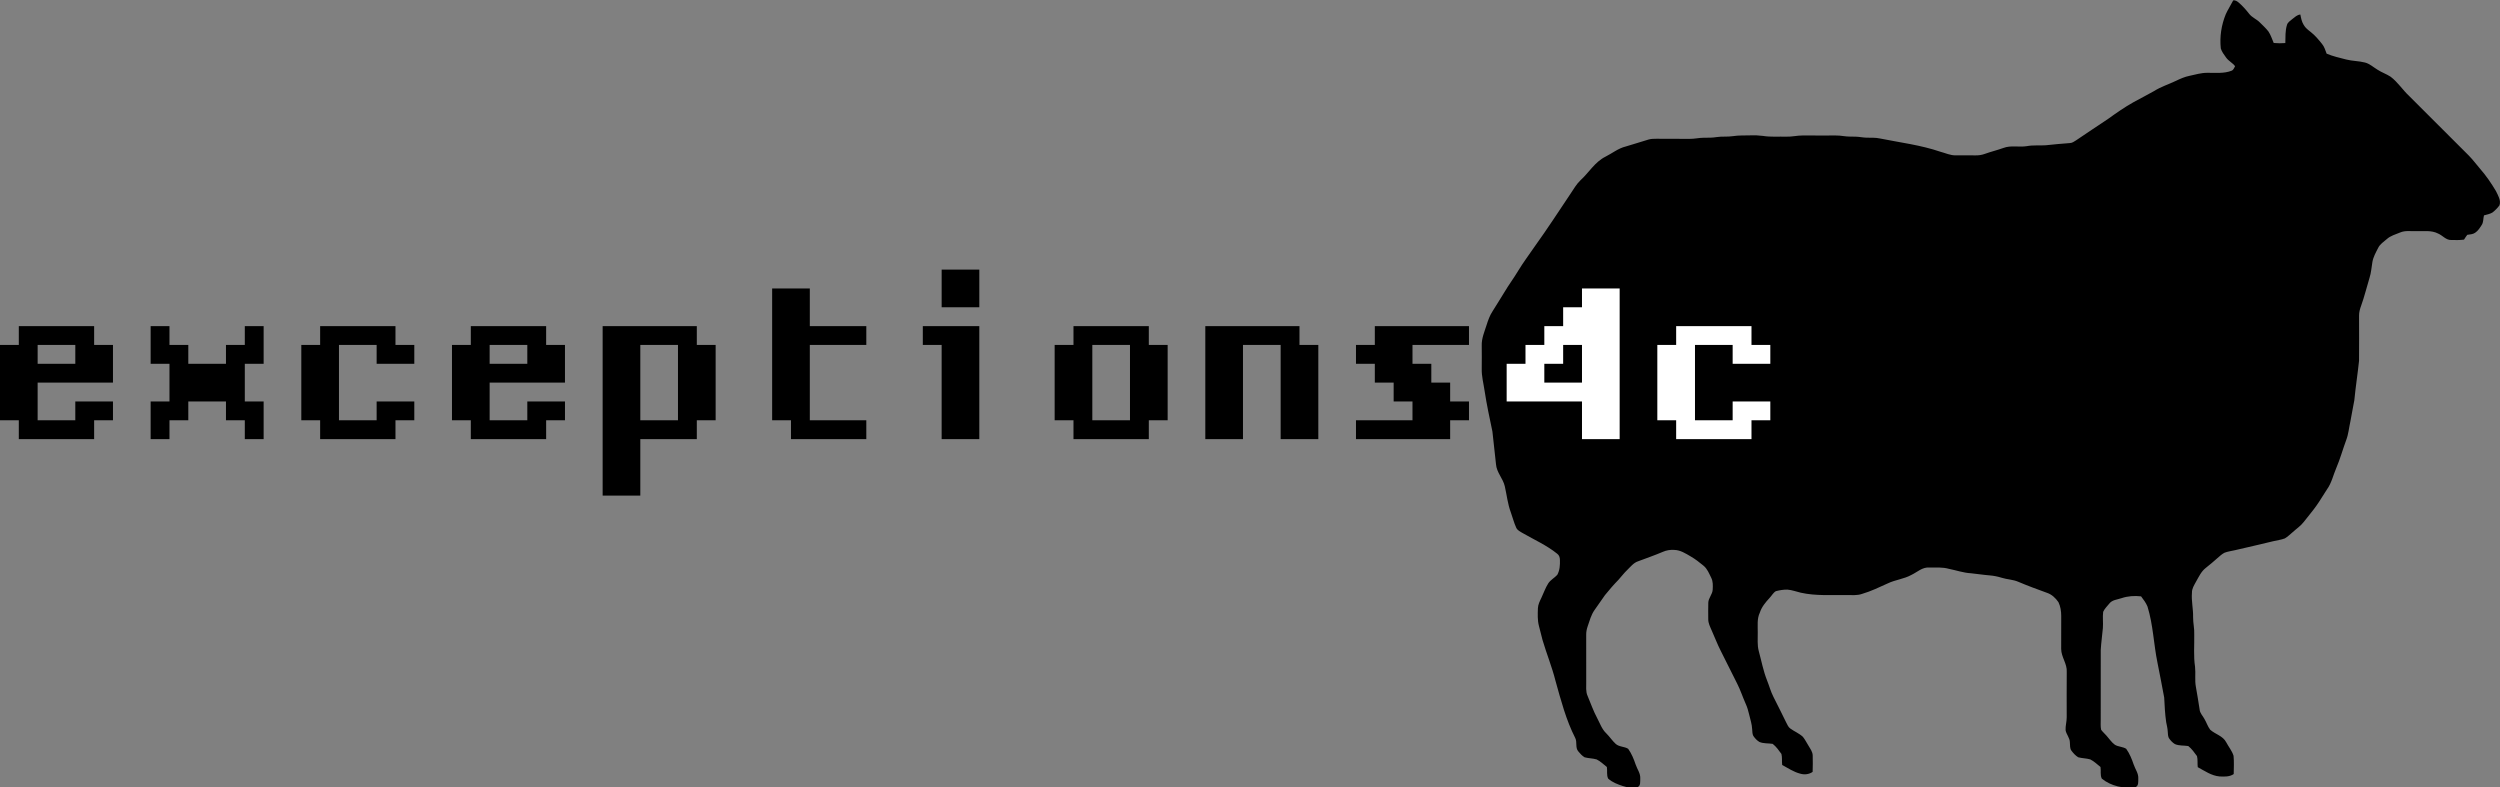 <?xml version="1.0" encoding="UTF-8" standalone="no"?>
<!-- exceptions4c is an exception handling framework for C -->
<!-- Created with Inkscape (http://www.inkscape.org/) -->
<svg xmlns:dc="http://purl.org/dc/elements/1.1/" xmlns:cc="http://creativecommons.org/ns#" xmlns:rdf="http://www.w3.org/1999/02/22-rdf-syntax-ns#" xmlns:svg="http://www.w3.org/2000/svg" xmlns="http://www.w3.org/2000/svg" version="1.1" width="2842.451" height="895.204" id="e4c">
	<rect width="100%" height="100%" fill="#808080" stroke="none"/>
	<title id="e4c_title">exceptions4c</title>
	<defs id="e4c_defs" />
	<g transform="translate(0,370.71)" id="exceptions4c">
		<path d="m 2539.09,-370.244 c 2.55,-0.475 4.725,1.15 6.562,2.7 4.237,3.688 7.987,7.912 11.438,12.338 3.237,4.388 8.662,6.2 12.375,10.088 3.312,3.35 6.888,6.5 9.75,10.275 2.675,3.975 4.025,8.65 5.963,13 4.388,0.438 8.8,0.412 13.2,0.087 0.212,-6.888 -0.225,-13.938 1.875,-20.613 0.825,-3.025 3.75,-4.625 5.95,-6.588 2.837,-2.087 5.525,-4.987 9.262,-5.225 0.762,4.062 1.562,8.225 3.788,11.775 1.887,3.438 5.1,5.787 8.113,8.162 4.9,3.85 8.887,8.662 12.75,13.512 2.675,3.175 3.763,7.263 5.237,11.05 7.112,2.987 14.675,4.675 22.125,6.6 7.05,1.837 14.463,1.637 21.525,3.475 5.4,1.425 9.562,5.388 14.262,8.2 4.662,3.038 10.012,4.825 14.688,7.85 8.35,6.213 13.887,15.25 21.475,22.262 22.55,22.438 44.975,45.013 67.537,67.45 4.562,4.638 8.425,9.9 12.675,14.825 6.912,7.85 12.85,16.55 18.2,25.538 2.337,4.987 5.987,10.525 4.013,16.238 -2.263,3.163 -5.1,5.925 -8.175,8.287 -2.9,1.663 -6.275,2.212 -9.438,3.137 -1.012,3.65 -0.412,7.787 -2.65,11.025 -2.062,3.237 -4.2,6.625 -7.463,8.775 -2.6,1.812 -5.9,1.788 -8.9,2.312 -1.325,1.75 -2.55,3.575 -3.675,5.45 -4.763,0.637 -9.588,0.55 -14.363,0.425 -6.075,0.338 -9.938,-5.2 -15.15,-7.35 -7.675,-3.962 -16.5,-2.487 -24.775,-2.7 -6.162,0.2 -12.637,-1 -18.462,1.55 -5.15,2.175 -10.8,3.638 -15.037,7.463 -3.513,3.112 -7.8,5.713 -9.887,10.1 -2.6,5.125 -5.537,10.25 -6.513,16 -1.05,5.987 -1.363,12.137 -3.263,17.95 -3.263,10.562 -5.763,21.363 -9.562,31.762 -1.337,3.65 -2.425,7.45 -2.337,11.375 0,17.1 0.175,34.2 -0.025,51.3 -1.575,14.912 -3.9,29.738 -5.338,44.663 -1.387,8.088 -3.15,16.1 -4.5,24.2 -1.625,7.112 -2.15,14.525 -4.825,21.363 -3.875,10.412 -6.75,21.163 -11.137,31.375 -3.525,8.137 -5.325,17.125 -10.588,24.425 -4.2,6.25 -7.888,12.85 -12.312,18.962 -4.475,6.287 -9.537,12.125 -14.238,18.25 -3.438,4.5 -8.238,7.588 -12.35,11.387 -2.938,2.5 -5.737,5.225 -9.05,7.213 -4.2,1.675 -8.762,2.05 -13.1,3.175 -14.438,3.65 -29.012,6.725 -43.487,10.2 -4.025,0.988 -8.213,1.413 -12.1,2.938 -2.9,1.538 -5.362,3.775 -7.8,5.938 -4.35,4.025 -9.012,7.675 -13.588,11.425 -5.05,3.975 -7.763,9.975 -10.863,15.425 -2.163,3.987 -4.875,8.025 -4.7,12.762 -0.787,9.25 1.525,18.35 1.312,27.575 -0.1,6.688 1.65,13.262 1.3,19.962 0.225,12.15 -0.938,24.387 0.9,36.45 0.863,7.6 -0.475,15.312 0.95,22.875 1.5,8.575 2.962,17.15 4.25,25.762 0.312,4.213 3.6,7.188 5.463,10.762 2.362,3.975 3.712,8.537 6.537,12.238 5.713,5.2 14.525,6.987 18.225,14.3 2.712,5.162 6.65,9.762 8.363,15.4 0.65,6.875 0.275,13.838 0.163,20.75 -4.675,3.275 -10.713,2.975 -16.137,2.712 -9.175,-0.825 -16.863,-6.312 -24.738,-10.55 -0.512,-4.162 0.163,-8.488 -0.85,-12.562 -2.975,-4.075 -5.938,-8.35 -9.95,-11.463 -5.037,-0.812 -10.375,-0.113 -15.15,-2.212 -2.562,-1.525 -4.662,-3.737 -6.388,-6.15 -1.775,-2.375 -1.512,-5.475 -1.8,-8.262 -0.175,-3.575 -1.087,-7.05 -1.762,-10.537 -1.35,-9.262 -1.788,-18.613 -2.25,-27.938 -2.612,-13.25 -4.875,-26.575 -7.675,-39.788 -4.338,-21.137 -4.888,-43.013 -11.312,-63.712 -1.738,-4.263 -4.562,-7.963 -7.312,-11.588 -7.475,-0.85 -15.1,-0.375 -22.25,2.062 -4.75,1.663 -10.575,1.85 -13.875,6.162 -2.413,3.025 -5.412,5.8 -6.975,9.375 -0.775,6.112 0.15,12.287 -0.325,18.425 -0.688,8.325 -2,16.6 -2.425,24.95 0,26.262 0.062,52.538 -0.025,78.8 0.062,3.962 -0.388,8.012 0.475,11.938 1.75,2.413 4.037,4.362 6.013,6.612 3.163,3.487 5.737,7.6 9.6,10.412 3.938,2.4 8.988,2.125 12.875,4.588 3.85,5.388 6.388,11.6 8.488,17.85 1.775,5.35 5.675,10.162 5.25,16.087 -0.113,3.362 0.65,8.012 -3.163,9.7 -13.338,1.975 -27.675,-1.163 -38.275,-9.675 -2.1,-4.037 -0.812,-8.9 -1.512,-13.262 -3.763,-3.013 -7.263,-6.475 -11.613,-8.637 -4.475,-1.3 -9.238,-1.2 -13.725,-2.425 -3.062,-1.85 -5.513,-4.575 -7.638,-7.4 -2.112,-2.712 -1.488,-6.312 -1.85,-9.488 0.025,-5.15 -4.088,-9.037 -4.875,-13.95 -0.263,-4.975 1.35,-9.825 1.275,-14.8 -0.012,-17.125 -0.125,-34.237 0.038,-51.35 0.625,-9.287 -6.287,-16.962 -6.325,-26.163 -0.075,-12.525 0.025,-25.062 0.05,-37.587 -0.025,-5.325 -0.8,-10.775 -3.15,-15.6 -3.2,-4.7 -7.6,-8.863 -13.1,-10.662 -10.912,-3.975 -21.825,-7.95 -32.513,-12.5 -6.062,-2.675 -12.825,-2.65 -19.075,-4.65 -4.412,-1.4 -8.975,-2.263 -13.575,-2.663 -7.112,-0.537 -14.162,-1.725 -21.262,-2.413 -8.575,-0.475 -16.725,-3.375 -25.1,-5.05 -7.275,-2.038 -14.887,-1.4 -22.337,-1.475 -7.825,-0.6 -13.7,5.338 -20.312,8.438 -8.363,4.638 -18.137,5.45 -26.7,9.562 -9.6,4.35 -19.125,8.988 -29.275,11.963 -5.6,1.988 -11.6,1.312 -17.4,1.363 -17.438,-0.275 -35.112,1.15 -52.275,-2.7 -5.1,-1.175 -10.05,-3.125 -15.287,-3.513 -4.412,-0.075 -8.825,0.675 -13.088,1.762 -3.1,1.825 -4.775,5.263 -7.237,7.8 -4.537,4.875 -8.887,10.137 -10.988,16.575 -3.413,7.05 -2.275,15 -2.375,22.562 0.138,7.088 -0.738,14.35 1.188,21.288 3.038,11.088 5.1,22.462 9.375,33.175 2.538,6.263 4.213,12.863 7.325,18.887 4.888,9.713 9.812,19.4 14.55,29.188 1.262,2.362 2.275,5.088 4.562,6.675 4.612,3.388 10.125,5.5 14.325,9.463 2.487,3.05 4.188,6.65 6.3,9.975 2.038,3.55 4.85,7.037 4.862,11.35 0.2,6.162 0.113,12.338 -0.075,18.525 -4.075,2.862 -9.438,3.475 -14.15,2.013 -7.425,-1.887 -13.8,-6.287 -20.475,-9.838 -0.5,-4.175 0.163,-8.488 -0.838,-12.562 -2.987,-4.075 -5.95,-8.375 -9.975,-11.475 -5.025,-0.812 -10.363,-0.113 -15.137,-2.212 -2.55,-1.525 -4.662,-3.737 -6.388,-6.138 -1.775,-2.388 -1.525,-5.487 -1.788,-8.275 -0.237,-5.662 -2.1,-11.075 -3.375,-16.55 -0.988,-4.2 -2.138,-8.387 -3.95,-12.312 -3.388,-7.55 -5.9,-15.475 -9.65,-22.85 -6.3,-12.475 -12.488,-25.012 -18.788,-37.487 -3.9,-7.588 -6.825,-15.625 -10.375,-23.375 -1.688,-3.975 -3.825,-7.975 -3.788,-12.412 -0.05,-6.263 -0.125,-12.537 0.038,-18.8 0.125,-5.463 4.787,-9.562 5.013,-15 0.237,-4.5 0.45,-9.275 -1.663,-13.387 -2.425,-4.838 -4.425,-10.225 -8.738,-13.738 -4.6,-3.825 -9.338,-7.525 -14.525,-10.512 -5.825,-3.425 -11.875,-7.338 -18.85,-7.475 -4.412,-0.312 -8.863,0.4 -12.912,2.2 -9.213,3.925 -18.688,7.175 -28.05,10.713 -5.275,1.7 -8.688,6.275 -12.525,9.975 -3.638,3.475 -6.625,7.537 -10.012,11.238 -5.375,5.475 -10.363,11.325 -15.2,17.262 -3.875,5.7 -7.925,11.275 -11.863,16.938 -3.913,5.525 -5.625,12.15 -7.8,18.462 -1.062,3.062 -1.738,6.263 -1.7,9.525 0.062,17.925 0.075,35.862 0.025,53.8 0.075,5.325 -0.7,10.938 1.575,15.95 3.575,8.463 6.575,17.2 10.938,25.312 3.15,5.875 5.3,12.525 10.287,17.2 3.812,3.725 6.688,8.3 10.625,11.9 3.925,3.638 9.912,2.913 14.275,5.675 3.837,5.4 6.388,11.613 8.488,17.863 1.788,5.362 5.688,10.162 5.25,16.087 -0.163,3.312 0.688,8.125 -3.163,9.675 -5.513,1 -11.287,0.537 -16.587,-1.275 -5.912,-1.925 -11.963,-4.213 -16.688,-8.387 -2.1,-4.025 -0.812,-8.887 -1.512,-13.25 -3.763,-3.013 -7.263,-6.475 -11.613,-8.637 -4.475,-1.3 -9.238,-1.2 -13.725,-2.425 -2.825,-1.675 -5.062,-4.162 -7.125,-6.675 -3.75,-4.287 -1.062,-10.488 -3.525,-15.287 -10.463,-20.512 -16.262,-42.913 -22.438,-64.975 -3.962,-15.787 -10.188,-30.9 -14.762,-46.5 -1.4,-5.312 -2.712,-10.65 -4.075,-15.963 -1.725,-6.525 -1.363,-13.35 -1.163,-20.025 0.15,-4.362 2.25,-8.275 4.062,-12.125 2.587,-5.362 4.45,-11.1 7.675,-16.125 2.6,-4.062 7.1,-6.237 10.275,-9.738 2.888,-5.112 3.212,-11.275 3.025,-17.012 0,-2.638 -0.85,-5.425 -3.087,-7 -11.875,-9.6 -25.925,-15.825 -39.075,-23.387 -2.775,-1.675 -6.138,-3.087 -7.525,-6.25 -2.625,-5.638 -4.05,-11.762 -6.2,-17.587 -3.538,-9.5 -4.537,-19.65 -6.787,-29.475 -2,-8.863 -9.338,-15.762 -10,-25.012 -1.35,-12.412 -2.7,-24.825 -4.075,-37.225 -3.188,-15.3 -6.525,-30.575 -8.85,-46.038 -1.225,-8.488 -3.55,-16.875 -3.3,-25.513 0.138,-8.775 0.062,-17.55 0,-26.312 -0.25,-8.125 3.138,-15.663 5.513,-23.25 1.725,-5.45 3.65,-10.9 6.825,-15.7 4.675,-7.062 8.8,-14.475 13.4,-21.575 4.912,-8.325 10.75,-16.05 15.675,-24.35 5.938,-9.75 12.812,-18.85 19.238,-28.275 14.025,-19.475 27.062,-39.625 40.425,-59.562 3.513,-5.162 6.575,-10.738 11.15,-15.075 9.613,-8.725 16.337,-20.788 28.275,-26.775 7.775,-3.862 14.713,-9.637 23.312,-11.7 8.637,-2.487 17.163,-5.338 25.788,-7.875 2.975,-0.875 6.112,-0.9 9.2,-0.9 12.512,0.15 25.038,0.025 37.562,0.125 5.425,0.1 10.738,-1.288 16.163,-1.288 4.775,-0.013 9.588,0.087 14.338,-0.713 6.263,-0.988 12.662,-0.125 18.925,-1.1 6.325,-1.038 12.75,-0.613 19.113,-0.875 4.95,-0.225 9.912,-0.037 14.825,0.613 8.8,1.438 17.75,0.613 26.625,0.863 6.275,0.237 12.412,-1.4 18.688,-1.35 8.762,0.037 17.525,0.075 26.288,0.05 6.85,0.025 13.738,-0.412 20.525,0.7 4.388,0.675 8.838,0.487 13.275,0.6 4.162,0.087 8.238,1.062 12.4,1.15 5.138,0.125 10.338,-0.212 15.387,0.938 22.975,4.625 46.425,7.463 68.675,15.088 5.688,1.488 11.188,4.175 17.175,4.075 7.537,0 15.075,-0.1 22.613,0.025 3.663,0.087 7.325,-0.475 10.762,-1.75 6.875,-2.475 14,-4.175 20.875,-6.65 8.562,-3.325 17.863,-0.65 26.712,-2.087 7.112,-1.363 14.35,-0.525 21.525,-1.012 9.137,-1.025 18.288,-1.788 27.45,-2.5 2.625,-0.075 4.812,-1.65 6.938,-3.013 12.137,-8.325 24.488,-16.337 36.688,-24.587 9.275,-6.662 18.65,-13.238 28.637,-18.812 7.925,-4.1 15.662,-8.55 23.55,-12.75 7.713,-4.9 16.5,-7.612 24.712,-11.537 4.963,-2.4 10.062,-4.662 15.5,-5.75 6.713,-1.413 13.375,-3.487 20.3,-3.425 9.2,-0.125 18.825,1.075 27.587,-2.4 2.188,-0.838 2.85,-3.288 3.95,-5.112 -2.862,-3.875 -7.525,-5.925 -10.262,-9.9 -2.25,-3.263 -4.9,-6.45 -5.975,-10.3 -1.438,-13.175 0.625,-26.613 5.625,-38.862 2.45,-5.45 5.763,-10.425 8.463,-15.738 z" id="sheep" style="fill:black" />
		<g transform="translate(-342.857,-1231.429)" id="text">
			<path d="m 1220.772,1188.688 c 14.24,0 28.533,0 42.827,0 0,14.293 0,28.533 0,42.827 21.413,0 42.827,0 64.24,0 0,7.12 0,14.293 0,21.413 -21.413,0 -42.827,0 -64.24,0 0,28.533 0,57.12 0,85.653 21.413,0 42.827,0 64.24,0 0,7.12 0,14.293 0,21.413 -28.587,0 -57.12,0 -85.653,0 0,-7.12 0,-14.293 0,-21.413 -7.173,0 -14.293,0 -21.413,0 0,-49.947 0,-99.947 0,-149.894 z" id="text6" style="fill:black" />
			<path d="m 2141.547,1188.688 c 14.24,0 28.533,0 42.827,0 0,57.12 0,114.187 0,171.307 -14.293,0 -28.587,0 -42.827,0 -0.054,-14.293 -0.054,-28.533 0,-42.827 -28.587,0 -57.12,0 -85.653,0 -0.054,-14.293 -0.054,-28.533 0,-42.827 7.12,0 14.24,0 21.413,0 0,-7.12 0,-14.293 0,-21.413 7.12,0 14.24,0 21.413,0 0,-7.12 0,-14.293 0,-21.413 7.12,0 14.24,0 21.413,0 0,-7.12 0,-14.293 0,-21.413 7.12,0 14.24,0 21.413,0 -0.054,-7.12 0,-14.293 0,-21.413 m -21.413,64.24 c 0,7.12 0,14.293 0,21.413 -7.173,0 -14.293,0 -21.413,0 0,7.12 0,14.293 0,21.413 14.24,0 28.533,0 42.827,0 -0.054,-14.293 -0.054,-28.533 0,-42.827 -7.173,0 -14.293,0 -21.413,0 z" id="text11" style="fill:white" />
			<path d="m 364.237,1231.514 c 28.533,0 57.12,0 85.653,0 0,7.12 0,14.293 0,21.413 7.12,0 14.293,0 21.413,0 0,14.293 0,28.533 0,42.827 -28.533,0 -57.12,0 -85.653,0 0,14.293 0,28.533 0,42.827 14.293,0 28.533,0 42.827,0 0,-7.12 0,-14.293 0,-21.413 14.293,0 28.533,0 42.827,0 0,7.12 0,14.293 0,21.413 -7.12,0 -14.293,0 -21.413,0 0,7.12 0,14.293 0,21.413 -28.533,0 -57.12,0 -85.653,0 0,-7.12 0,-14.293 0,-21.413 -7.12,0 -14.293,0 -21.413,0 0,-28.533 0,-57.12 0,-85.653 7.12,0 14.293,0 21.413,0 0,-7.12 0,-14.293 0,-21.413 m 21.413,21.413 c 0,7.12 0,14.293 0,21.413 14.293,0 28.533,0 42.827,0 0,-7.12 0,-14.293 0,-21.413 -14.293,0 -28.533,0 -42.827,0 z" id="text1" style="fill:black" />
			<path d="m 514.131,1231.514 c 7.12,0 14.293,0 21.413,0 0,7.12 0,14.293 0,21.413 7.12,0 14.293,0 21.413,0 0,7.12 0,14.293 0,21.413 14.293,0 28.533,0 42.827,0 0,-7.12 0,-14.293 0,-21.413 7.12,0 14.293,0 21.413,0 0,-7.12 0,-14.293 0,-21.413 7.12,0 14.293,0 21.413,0 0,14.293 0,28.533 0,42.827 -7.12,0 -14.293,0 -21.413,0 0,14.293 0,28.533 0,42.827 7.12,0 14.293,0 21.413,0 0,14.293 0,28.533 0,42.827 -7.12,0 -14.293,0 -21.413,0 0,-7.12 0,-14.293 0,-21.413 -7.12,0 -14.293,0 -21.413,0 0,-7.12 0,-14.293 0,-21.413 -14.293,0 -28.533,0 -42.827,0 0,7.12 0,14.293 0,21.413 -7.12,0 -14.293,0 -21.413,0 0,7.12 0,14.293 0,21.413 -7.12,0 -14.293,0 -21.413,0 0,-14.293 0,-28.533 0,-42.827 7.12,0 14.293,0 21.413,0 0,-14.293 0,-28.533 0,-42.827 -7.12,0 -14.293,0 -21.413,0 0,-14.293 0,-28.533 0,-42.827 z" id="text2" style="fill:black" />
			<path d="m 706.851,1231.514 c 28.533,0 57.067,0 85.653,0 0,7.12 0,14.293 0,21.413 7.12,0 14.293,0 21.413,0 0,7.12 0,14.293 0,21.413 -14.293,0 -28.587,0 -42.827,0 0,-7.12 0,-14.293 0,-21.413 -14.293,0 -28.587,0 -42.827,0 0,28.533 0,57.12 0,85.653 14.24,0 28.533,0 42.827,0 0,-7.12 0,-14.293 0,-21.413 14.24,0 28.533,0 42.827,0 0,7.12 0,14.293 0,21.413 -7.12,0 -14.293,0 -21.413,0 0,7.12 0,14.293 0,21.413 -28.587,0 -57.12,0 -85.653,0 0,-7.12 0,-14.293 0,-21.413 -7.173,0 -14.293,0 -21.413,0 0,-28.533 0,-57.12 0,-85.653 7.12,0 14.24,0 21.413,0 0,-7.12 0,-14.293 0,-21.413 z" id="text3" style="fill:black" />
			<path d="m 878.158,1231.514 c 28.533,0 57.067,0 85.653,0 0,7.12 0,14.293 0,21.413 7.12,0 14.24,0 21.413,0 0,14.293 0,28.533 0,42.827 -28.587,0 -57.12,0 -85.653,0 0,14.293 0,28.533 0,42.827 14.24,0 28.533,0 42.827,0 0,-7.12 0,-14.293 0,-21.413 14.24,0 28.533,0 42.827,0 0,7.12 0,14.293 0,21.413 -7.173,0 -14.293,0 -21.413,0 0,7.12 0,14.293 0,21.413 -28.587,0 -57.12,0 -85.653,0 0,-7.12 0,-14.293 0,-21.413 -7.173,0 -14.293,0 -21.413,0 0,-28.533 0,-57.12 0,-85.653 7.12,0 14.24,0 21.413,0 0,-7.12 0,-14.293 0,-21.413 m 21.413,21.413 c 0,7.12 0,14.293 0,21.413 14.24,0 28.533,0 42.827,0 0,-7.12 0,-14.293 0,-21.413 -14.293,0 -28.587,0 -42.827,0 z" id="text4" style="fill:black" />
			<path d="m 1028.052,1231.514 c 35.653,0 71.36,0 107.067,0 0,7.12 0,14.293 0,21.413 7.12,0 14.24,0 21.413,0 0,28.533 0,57.12 0,85.653 -7.173,0 -14.293,0 -21.413,0 0,7.12 0,14.293 0,21.413 -21.413,0 -42.827,0 -64.24,0 0,21.413 0,42.827 0,64.24 -14.293,0 -28.587,0 -42.827,0 0,-64.24 0,-128.48 0,-192.72 m 42.827,21.413 c 0,28.533 0,57.12 0,85.653 14.24,0 28.533,0 42.827,0 0,-28.533 0,-57.12 0,-85.653 -14.293,0 -28.587,0 -42.827,0 z" id="text5" style="fill:black" />
			<g id="text7">
				<path d="m 1413.492,1167.274 c 14.24,0 28.533,0 42.827,0 0,14.293 0,28.533 0,42.827 -14.293,0 -28.587,0 -42.827,0 0,-14.293 0,-28.533 0,-42.827 z" id="text7b" style="fill:black" />
				<path d="m 1392.079,1231.514 c 21.36,0 42.773,0 64.24,0 -0.053,42.827 0,85.653 0,128.48 -14.293,0 -28.587,0 -42.827,0 0,-35.707 0,-71.36 0,-107.067 -7.173,0 -14.293,0 -21.413,0 0,-7.12 0,-14.293 0,-21.413 z" id="text7a" style="fill:black" />
			</g>
			<path d="m 1563.386,1231.514 c 28.533,0 57.067,0 85.653,0 0,7.12 0,14.293 0,21.413 7.12,0 14.24,0 21.413,0 0,28.533 0,57.12 0,85.653 -7.173,0 -14.293,0 -21.413,0 0,7.12 0,14.293 0,21.413 -28.587,0 -57.12,0 -85.653,0 0,-7.12 0,-14.293 0,-21.413 -7.173,0 -14.293,0 -21.413,0 0,-28.533 0,-57.12 0,-85.653 7.12,0 14.24,0 21.413,0 0,-7.12 0,-14.293 0,-21.413 m 21.413,21.413 c 0,28.533 0,57.12 0,85.653 14.24,0 28.533,0 42.827,0 0,-28.533 0,-57.12 0,-85.653 -14.293,0 -28.587,0 -42.827,0 z" id="text8" style="fill:black" />
			<path d="m 1713.28,1231.514 c 35.653,0 71.36,0 107.067,0 0,7.12 0,14.293 0,21.413 7.12,0 14.24,0 21.413,0 0,35.707 0,71.36 0,107.067 -14.293,0 -28.587,0 -42.827,0 0,-35.707 0,-71.36 0,-107.067 -14.293,0 -28.587,0 -42.827,0 0,35.707 0,71.36 0,107.067 -14.293,0 -28.587,0 -42.827,0 -0.053,-42.827 0,-85.653 0,-128.48 z" id="text9" style="fill:black" />
			<path d="m 1906,1231.514 c 35.653,0 71.36,0 107.067,0 0,7.12 0,14.293 0,21.413 -21.467,0 -42.88,0 -64.24,0 0,7.12 0,14.293 0,21.413 7.12,0 14.24,0 21.413,0 0,7.12 0,14.293 0,21.413 7.12,0 14.24,0 21.413,0 0,7.12 0,14.293 0,21.413 7.12,0 14.24,0 21.413,0 0,7.12 0,14.293 0,21.413 -7.173,0 -14.293,0 -21.413,0 0,7.12 0,14.293 0,21.413 -35.707,0 -71.414,0 -107.067,0 0,-7.12 0,-14.293 0,-21.413 21.36,0 42.773,0 64.24,0 0,-7.12 0,-14.293 0,-21.413 -7.173,0 -14.293,0 -21.413,0 0,-7.12 0,-14.293 0,-21.413 -7.173,0 -14.293,0 -21.413,0 0,-7.12 0,-14.293 0,-21.413 -7.173,0 -14.293,0 -21.413,0 0,-7.12 0,-14.293 0,-21.413 7.12,0 14.24,0 21.413,0 0,-7.12 0,-14.293 0,-21.413 z" id="text10" style="fill:black" />
			<path d="m 2248.614,1231.514 c 28.533,0 57.067,0 85.653,0 -0.053,7.12 -0.053,14.293 0,21.413 7.12,0 14.24,0 21.413,0 -0.053,7.12 -0.053,14.293 0,21.413 -14.293,0 -28.587,0 -42.827,0 -0.054,-7.12 -0.054,-14.293 0,-21.413 -14.293,0 -28.587,0 -42.827,0 -0.053,28.533 -0.053,57.12 0,85.653 14.24,0 28.533,0 42.827,0 -0.054,-7.12 -0.054,-14.293 0,-21.413 14.24,0 28.533,0 42.827,0 -0.053,7.12 -0.053,14.293 0,21.413 -7.173,0 -14.293,0 -21.413,0 -0.053,7.12 -0.053,14.293 0,21.413 -28.587,0 -57.12,0 -85.653,0 -0.053,-7.12 -0.053,-14.293 0,-21.413 -7.173,0 -14.293,0 -21.413,0 -0.054,-28.533 -0.054,-57.12 0,-85.653 7.12,0 14.24,0 21.413,0 -0.053,-7.12 -0.053,-14.293 0,-21.413 z" id="text12" style="fill:white" />
		</g>
	</g>
</svg>
